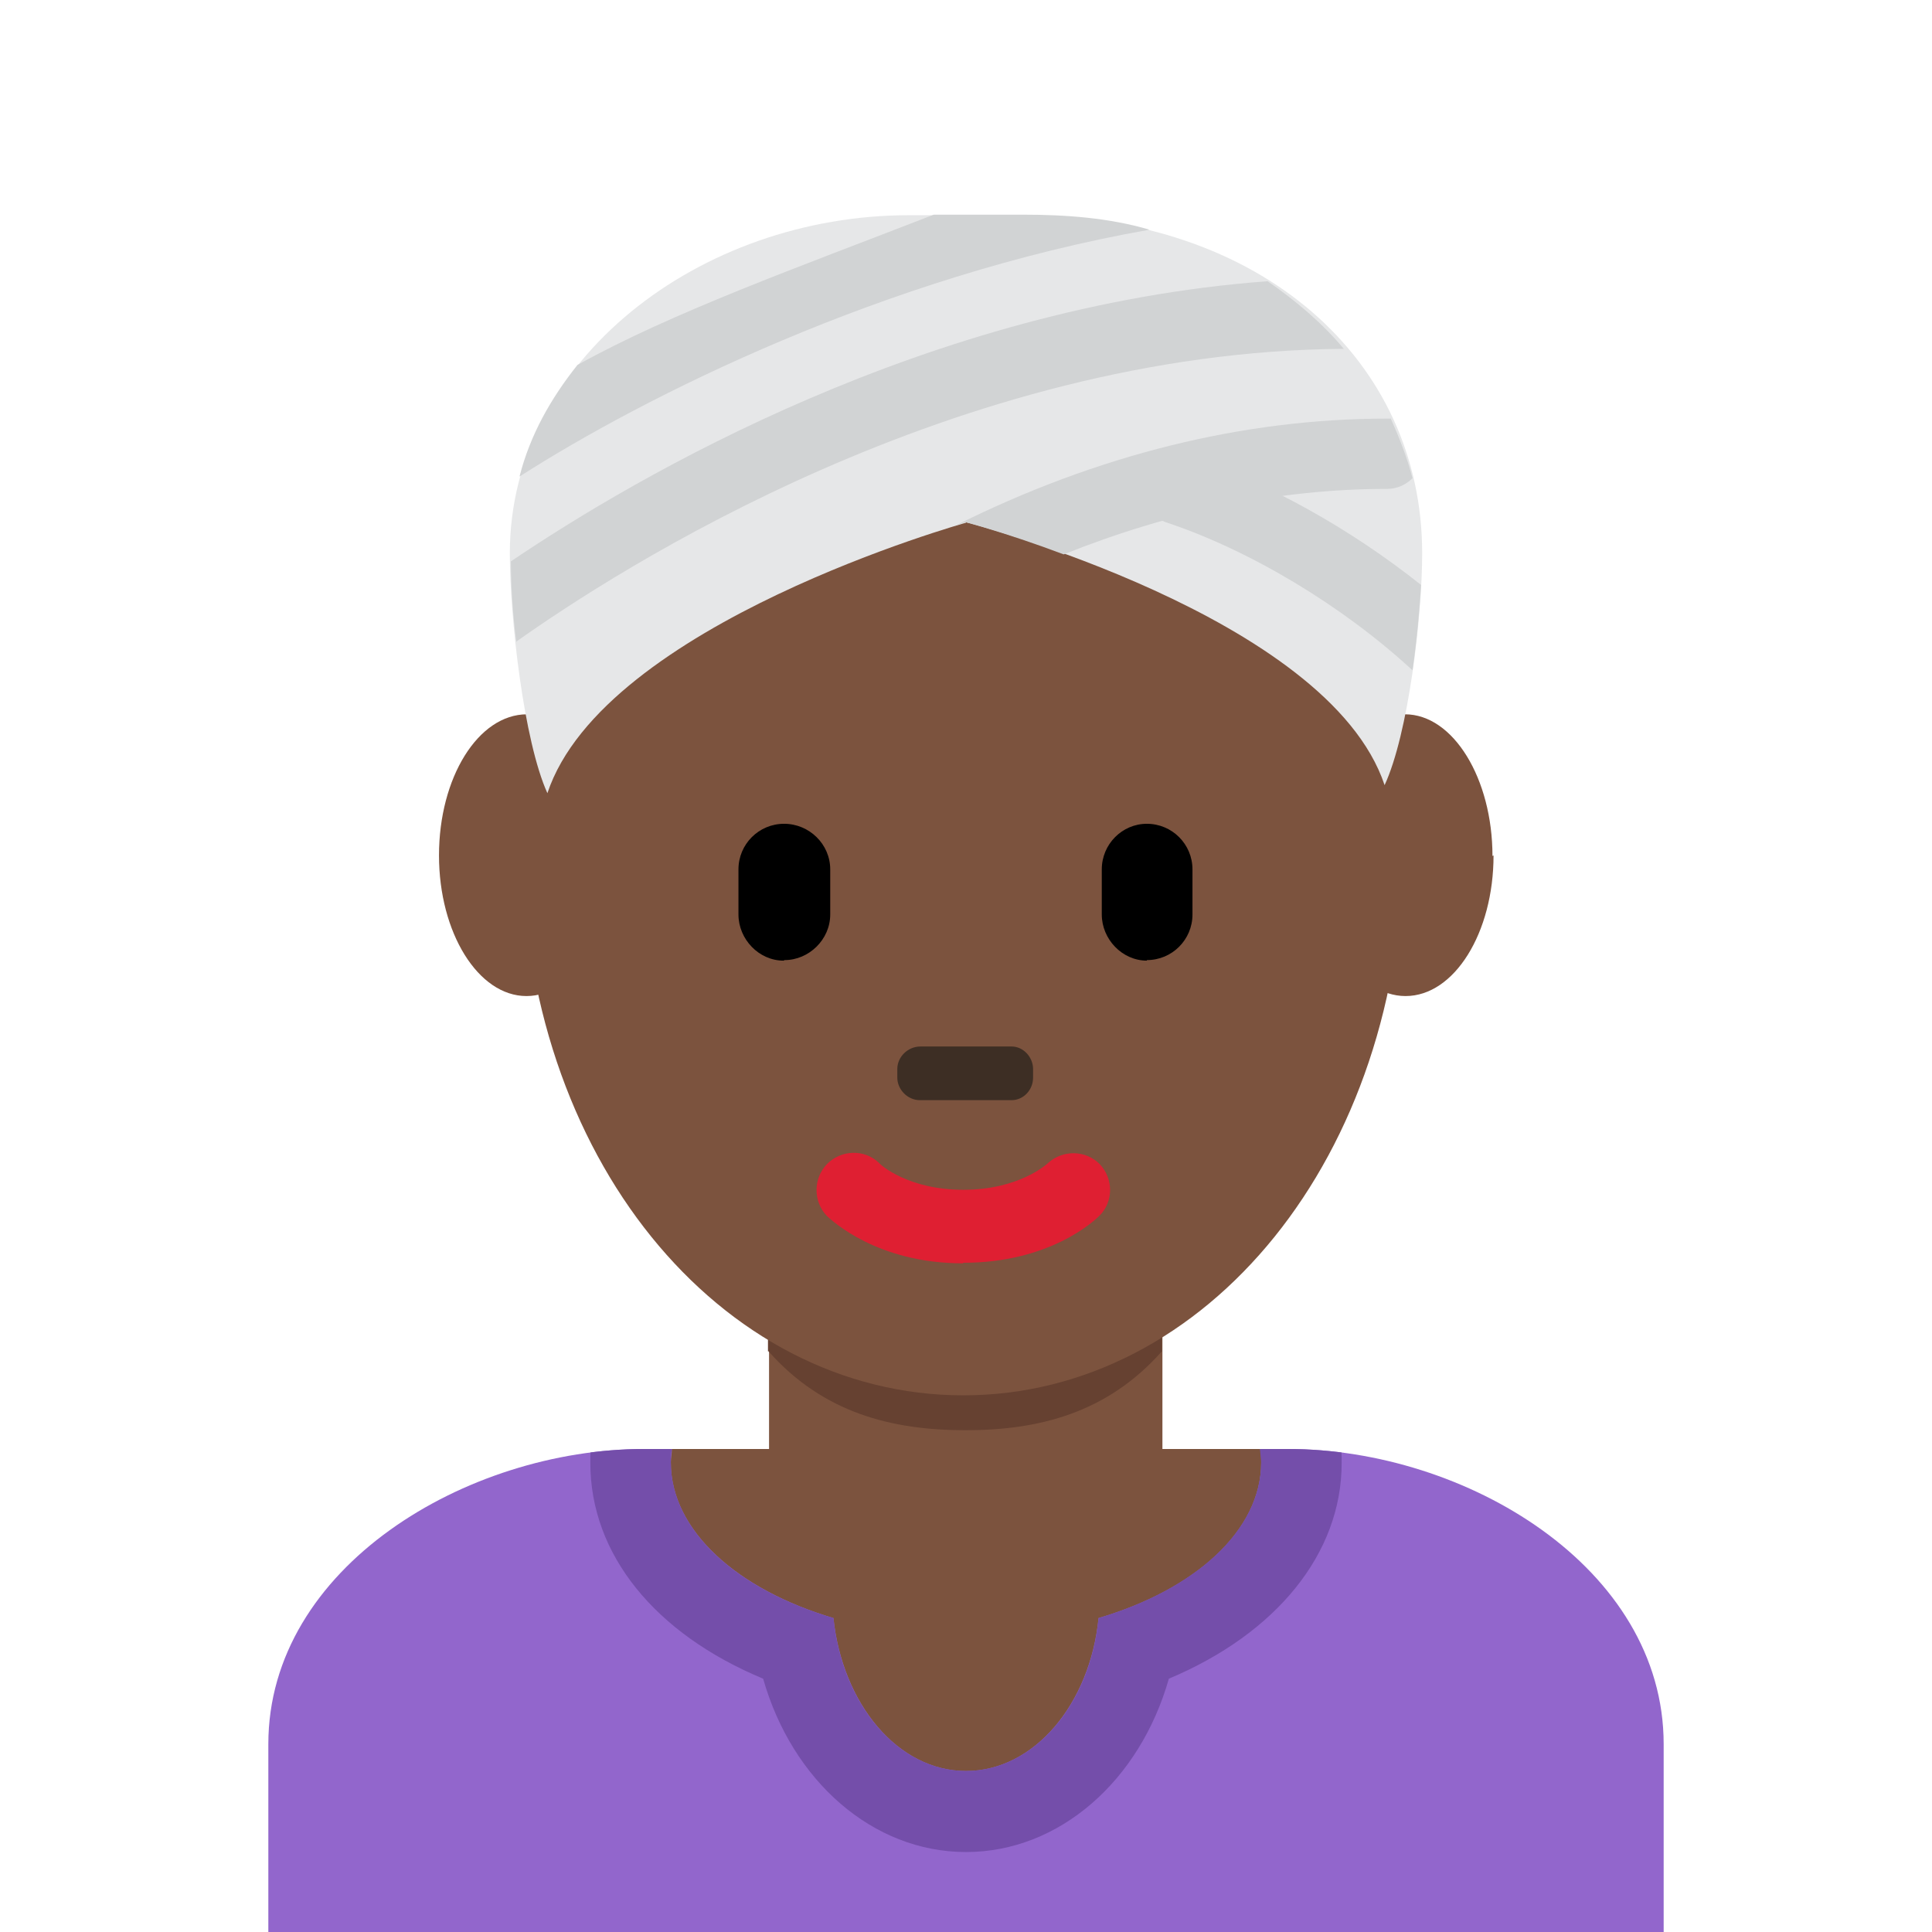 <svg xmlns="http://www.w3.org/2000/svg" viewBox="0 0 45 45" enable-background="new 0 0 45 45"><defs><clipPath id="a"><path d="M0 0h33v36H0V0z"/></clipPath><clipPath id="b"><path d="M12 9C8.7 9 5 6.82 5 3.5V0h26v3.5C31 6.82 27.3 9 24 9H12z"/></clipPath><clipPath id="c"><path d="M0 0h33v36H0V0z"/></clipPath><clipPath id="d"><path d="M0 36h36V0H0v36z"/></clipPath></defs><g><g><g clip-path="url(#a)" transform="matrix(1.25 0 0 -1.25 0 45)"><g><path fill="#9266cc" d="M31 0v3.5C31 6.8 27.3 9 24 9H12C8.7 9 5 6.8 5 3.5V0h26z"/></g></g></g><g><g clip-path="url(#b)" transform="matrix(1.25 0 0 -1.25 0 45)"><g><path fill="#7c533e" d="M23.5 8.75c0 .08 0 .17-.02.25H12.52c0-.08-.02-.17-.02-.25 0-1.27 1.24-2.37 3.03-2.9C15.7 4.25 16.73 3 18 3c1.27 0 2.31 1.25 2.47 2.85 1.8.53 3.03 1.63 3.03 2.9"/></g><g><path fill="#744eaa" d="M24.8 10.5H11.2l-.17-1.3C11 9.04 11 8.9 11 8.74c0-1.7 1.2-3.18 3.22-4.02.54-1.9 2.04-3.23 3.78-3.23 1.74 0 3.24 1.33 3.78 3.23 2 .84 3.22 2.33 3.22 4.02 0 .15 0 .3-.03.44l-.17 1.3zM23.48 9c0-.08.02-.17.02-.25 0-1.27-1.24-2.37-3.03-2.9C20.32 4.25 19.27 3 18 3c-1.27 0-2.31 1.25-2.47 2.85-1.8.53-3.03 1.63-3.03 2.9 0 .08 0 .17.02.25h10.96"/></g></g></g><g><g clip-path="url(#c)" transform="matrix(1.25 0 0 -1.25 0 45)"><g><path fill="#7c533e" d="M14.33 8.98C15.8 7.92 17.3 7 18 7c.7 0 2.2.92 3.66 1.98v3.2h-7.33V9z"/></g><g><path fill="#664131" d="M14.32 10.82c1.02-1.15 2.3-1.47 3.67-1.47s2.64.32 3.66 1.47v2.94h-7.34v-2.94z"/></g><g><path fill="#7c533e" d="M9.73 20.28c0 5.84 3.68 10.57 8.2 10.57 4.55 0 8.22-4.73 8.22-10.57 0-5.83-3.67-10.28-8.2-10.28-4.54 0-8.22 4.45-8.22 10.28"/></g><g><path fill="#df1f32" d="M17.94 12.46c-1.6 0-2.44.8-2.53.88-.26.27-.26.7 0 .97.27.27.7.28.97.02.03-.04.55-.5 1.57-.5 1.04 0 1.56.48 1.58.5.28.25.7.24.96-.02.26-.27.26-.7 0-.96-.1-.1-.93-.88-2.54-.88"/></g><g><path d="M14.6 18.1c-.46 0-.84.4-.84.86v.84c0 .47.38.85.85.85s.86-.38.86-.85v-.84c0-.47-.4-.85-.85-.85"/></g><g><path d="M21.37 18.1c-.46 0-.84.4-.84.86v.84c0 .47.38.85.84.85.47 0 .85-.38.85-.85v-.84c0-.47-.38-.85-.85-.85"/></g><g><path fill="#3d2e24" d="M18.84 15.5h-1.7c-.23 0-.42.2-.42.42v.16c0 .23.2.42.43.42h1.7c.22 0 .4-.2.4-.42v-.16c0-.23-.18-.42-.4-.42"/></g></g></g><g><g clip-path="url(#d)" transform="matrix(1.25 0 0 -1.25 0 45)"><g><path fill="#7c533e" d="M11.44 20.06c0-1.44-.73-2.62-1.63-2.62-.9 0-1.63 1.18-1.63 2.62 0 1.45.73 2.63 1.64 2.63.9 0 1.64-1.2 1.64-2.64"/></g><g><path fill="#7c533e" d="M27.83 20.06c0-1.44-.73-2.62-1.64-2.62-.9 0-1.64 1.18-1.64 2.62 0 1.45.73 2.63 1.63 2.63.9 0 1.63-1.2 1.63-2.64"/></g><g><path fill="#e6e7e8" d="M18 26.27s6.75-1.75 7.8-4.9c.44.95.7 3.12.7 4.32 0 3.6-3 6.3-7.44 6.3h-2.12c-3.9 0-7.44-2.7-7.44-6.3 0-1.2.26-3.5.7-4.47 1.05 3.16 7.8 5.04 7.8 5.04"/></g><g><path fill="#d1d3d4" d="M26.48 25.1c-1.32 1.05-2.87 1.92-4.35 2.4-.34.13-.7-.06-.83-.4-.1-.34.07-.7.42-.83 1.57-.52 3.3-1.56 4.6-2.76.08.56.13 1.1.16 1.6"/></g><g><path fill="#d1d3d4" d="M9.6 24.03c1.9 1.35 8.2 5.42 15.44 5.47-.4.48-.9.9-1.42 1.26-6.34-.47-11.75-3.63-14.1-5.22 0-.43.03-.95.1-1.5"/></g><g><path fill="#d1d3d4" d="M25.92 28.2c-.02 0-.05 0-.07 0-2.68 0-5.4-.67-8.06-2 .12.05.2.07.2.07s.77-.2 1.83-.6c2 .8 4.02 1.22 6.02 1.22.2 0 .36.08.48.2-.1.38-.24.74-.4 1.1"/></g><g><path fill="#d1d3d4" d="M9.68 27.12c2.34 1.5 6.8 3.73 11.74 4.6-.75.22-1.55.28-2.36.28H17.4c-2.58-1-4.87-1.82-6.64-2.8-.5-.63-.88-1.3-1.08-2.08"/></g></g></g></g></svg>
